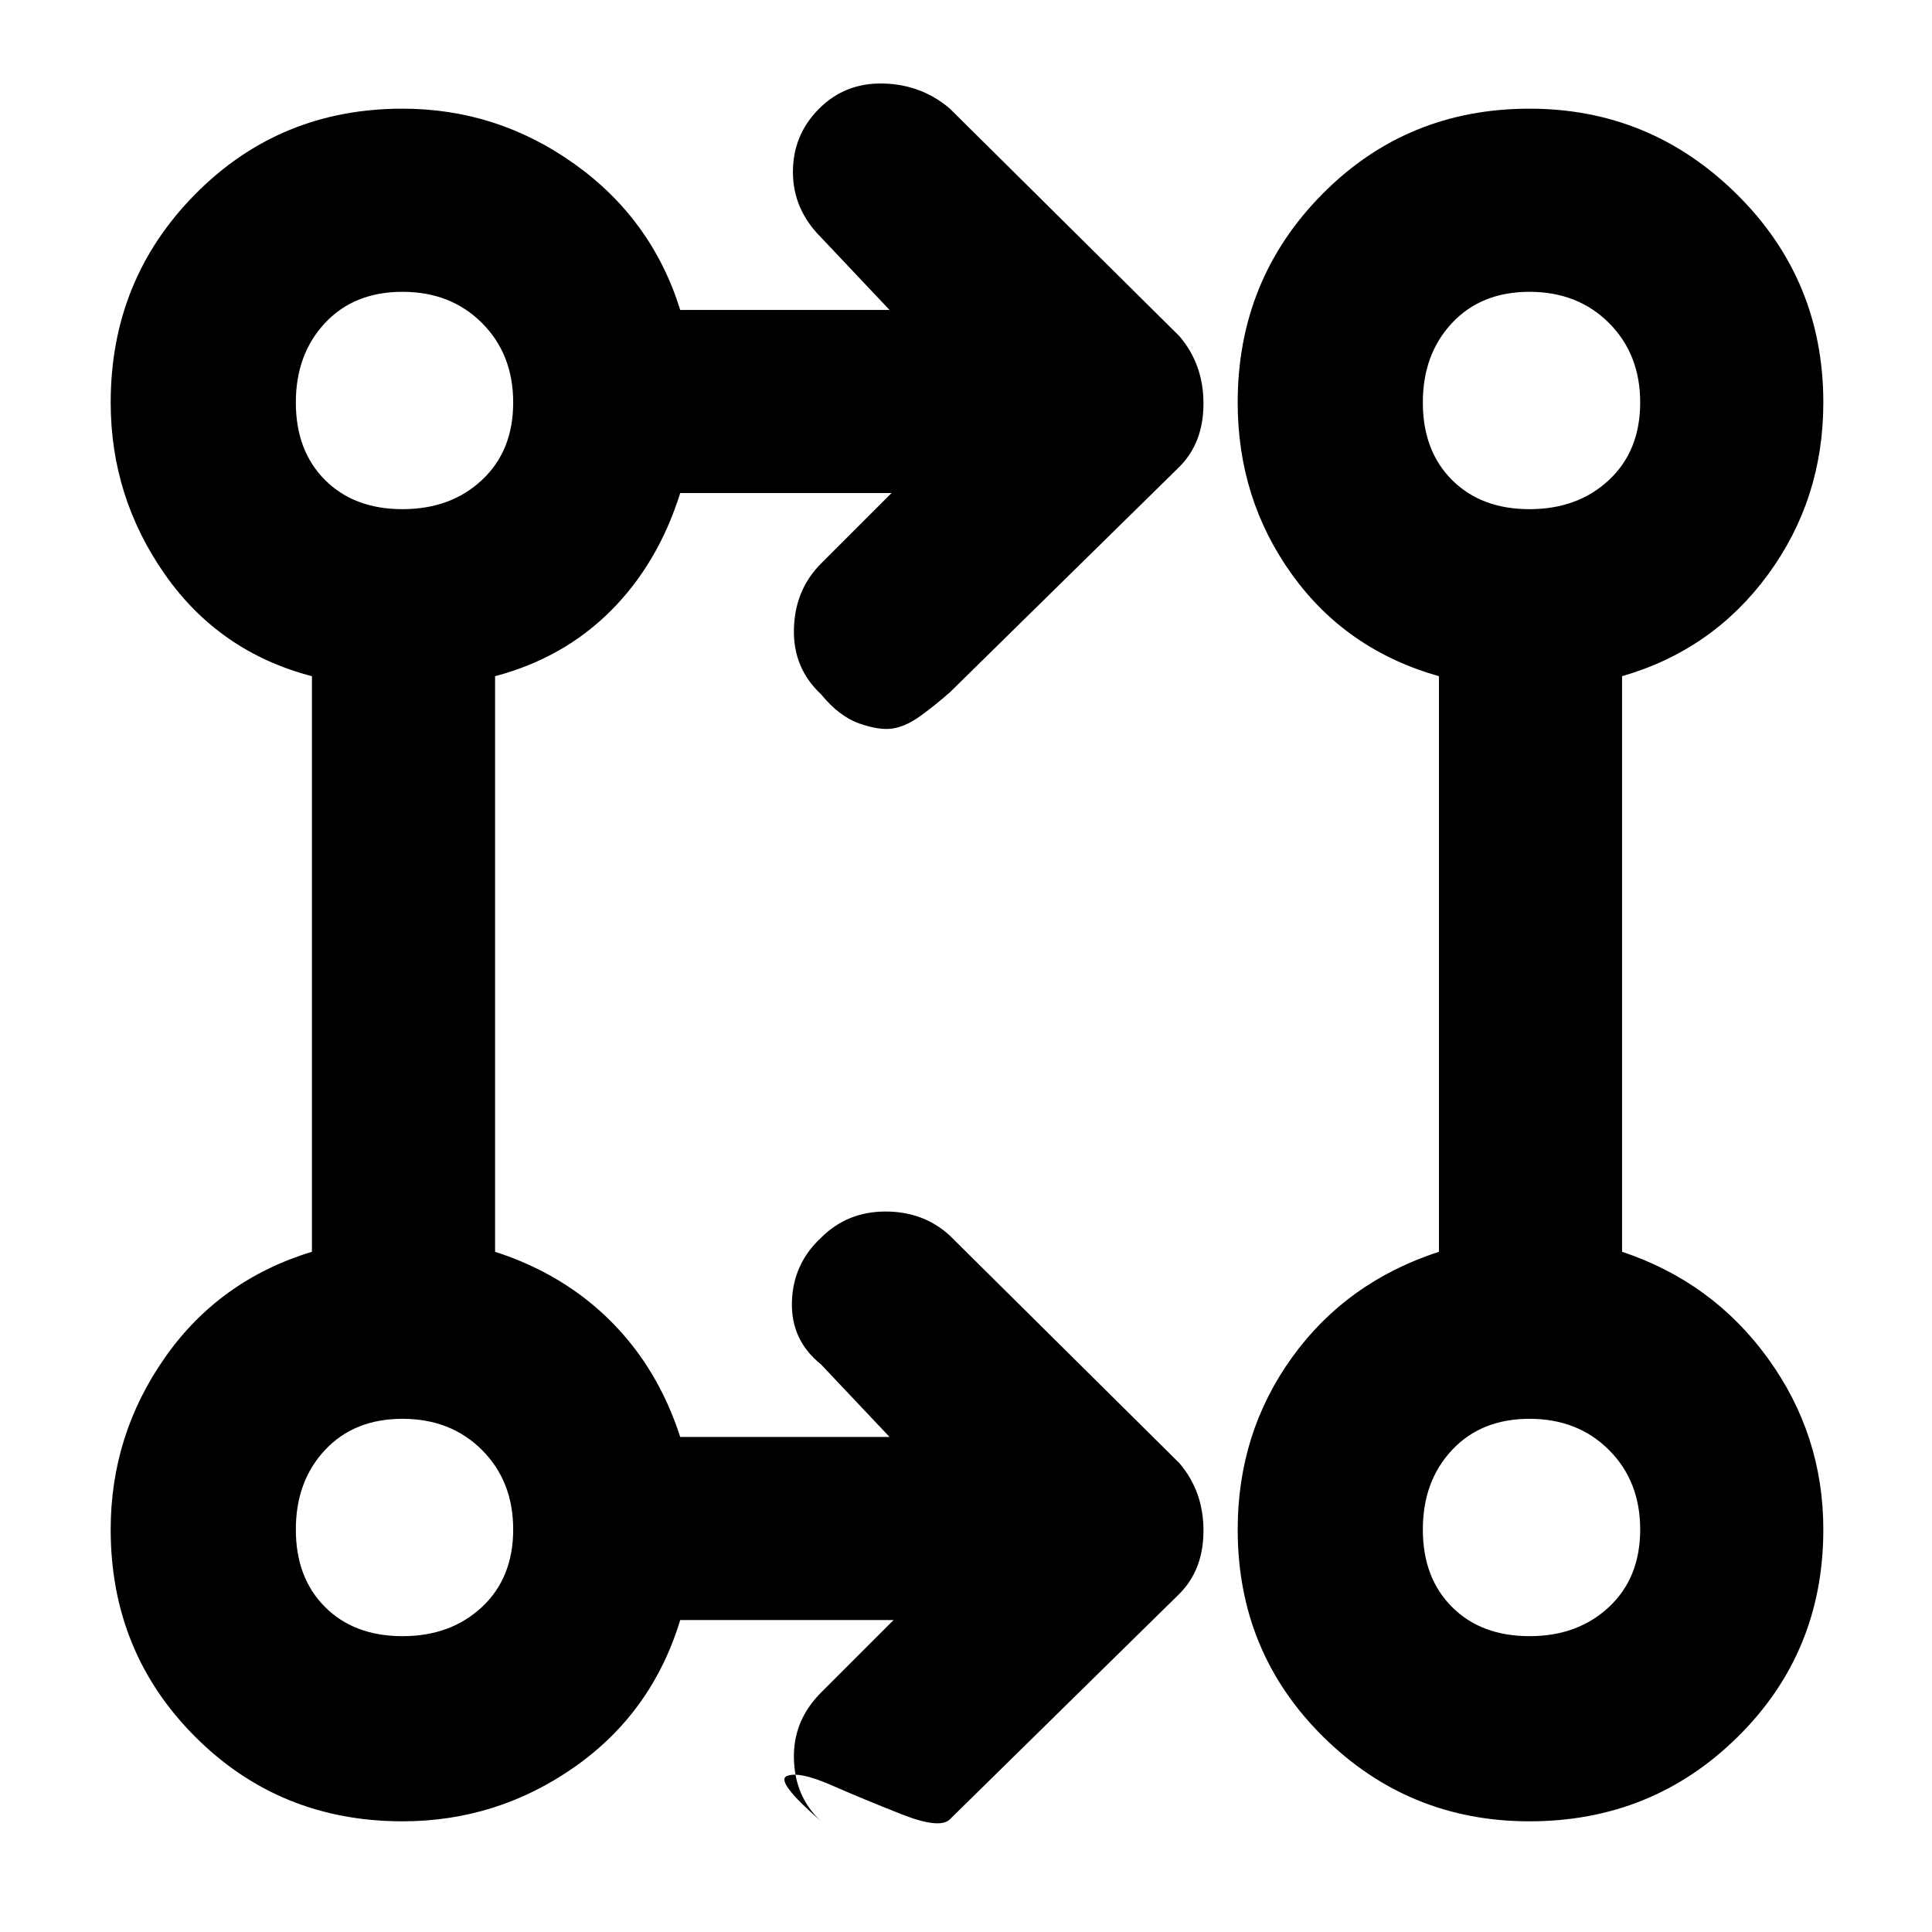 <svg xmlns="http://www.w3.org/2000/svg" height="48" width="48"><path d="M22.2 40.25h-5.3q-.7 2.3-2.625 3.65T10 45.25q-3.05 0-5.15-2.1-2.1-2.1-2.1-5.15 0-2.35 1.35-4.275Q5.45 31.8 7.75 31.1V16.8q-2.3-.6-3.65-2.525Q2.75 12.35 2.75 10q0-3.05 2.1-5.175T10 2.7q2.35 0 4.275 1.375Q16.2 5.45 16.9 7.7h5.2l-1.7-1.8q-.7-.7-.7-1.625t.65-1.575q.65-.65 1.6-.625.95.025 1.65.625l5.7 5.65q.6.7.6 1.675 0 .975-.6 1.575l-5.7 5.6q-.4.35-.75.6t-.675.3q-.325.05-.825-.125-.5-.175-.95-.725-.7-.65-.675-1.625.025-.975.675-1.625l1.75-1.75H16.9q-.55 1.75-1.725 2.925Q14 16.35 12.3 16.8v14.3q1.7.55 2.875 1.725T16.9 35.7h5.2l-1.7-1.8q-.75-.6-.725-1.55.025-.95.725-1.6.65-.65 1.6-.65.95 0 1.6.6l5.7 5.65q.6.7.6 1.675 0 .975-.6 1.575l-5.7 5.6q-.25.25-1.2-.125t-1.75-.725q-.8-.35-1.1-.225-.3.125.85 1.125-.65-.6-.675-1.55-.025-.95.675-1.65Zm15.8 5q-3 0-5.125-2.1T30.75 38q0-2.4 1.35-4.275 1.35-1.875 3.65-2.625V16.8q-2.3-.65-3.65-2.525T30.75 10q0-3.05 2.1-5.175T38 2.7q3 0 5.15 2.125Q45.3 6.95 45.3 10q0 2.4-1.375 4.275Q42.55 16.15 40.3 16.8v14.3q2.25.75 3.625 2.65T45.3 38q0 3.05-2.125 5.15-2.125 2.1-5.175 2.1Zm-28-4.6q1.2 0 1.975-.725.775-.725.775-1.925 0-1.2-.775-1.975Q11.2 35.25 10 35.25q-1.2 0-1.925.775Q7.35 36.8 7.35 38q0 1.2.725 1.925.725.725 1.925.725Zm28 0q1.2 0 1.975-.725.775-.725.775-1.925 0-1.2-.775-1.975Q39.2 35.25 38 35.25q-1.2 0-1.925.775-.725.775-.725 1.975 0 1.2.725 1.925.725.725 1.925.725Zm-28-28q1.2 0 1.975-.725.775-.725.775-1.925 0-1.2-.775-1.975Q11.2 7.25 10 7.25q-1.2 0-1.925.775Q7.35 8.8 7.35 10q0 1.2.725 1.925.725.725 1.925.725Zm28 0q1.2 0 1.975-.725.775-.725.775-1.925 0-1.2-.775-1.975Q39.2 7.25 38 7.25q-1.2 0-1.925.775Q35.35 8.8 35.35 10q0 1.2.725 1.925.725.725 1.925.725ZM10 38Zm28 0ZM10 10Zm28 0Z"/></svg>